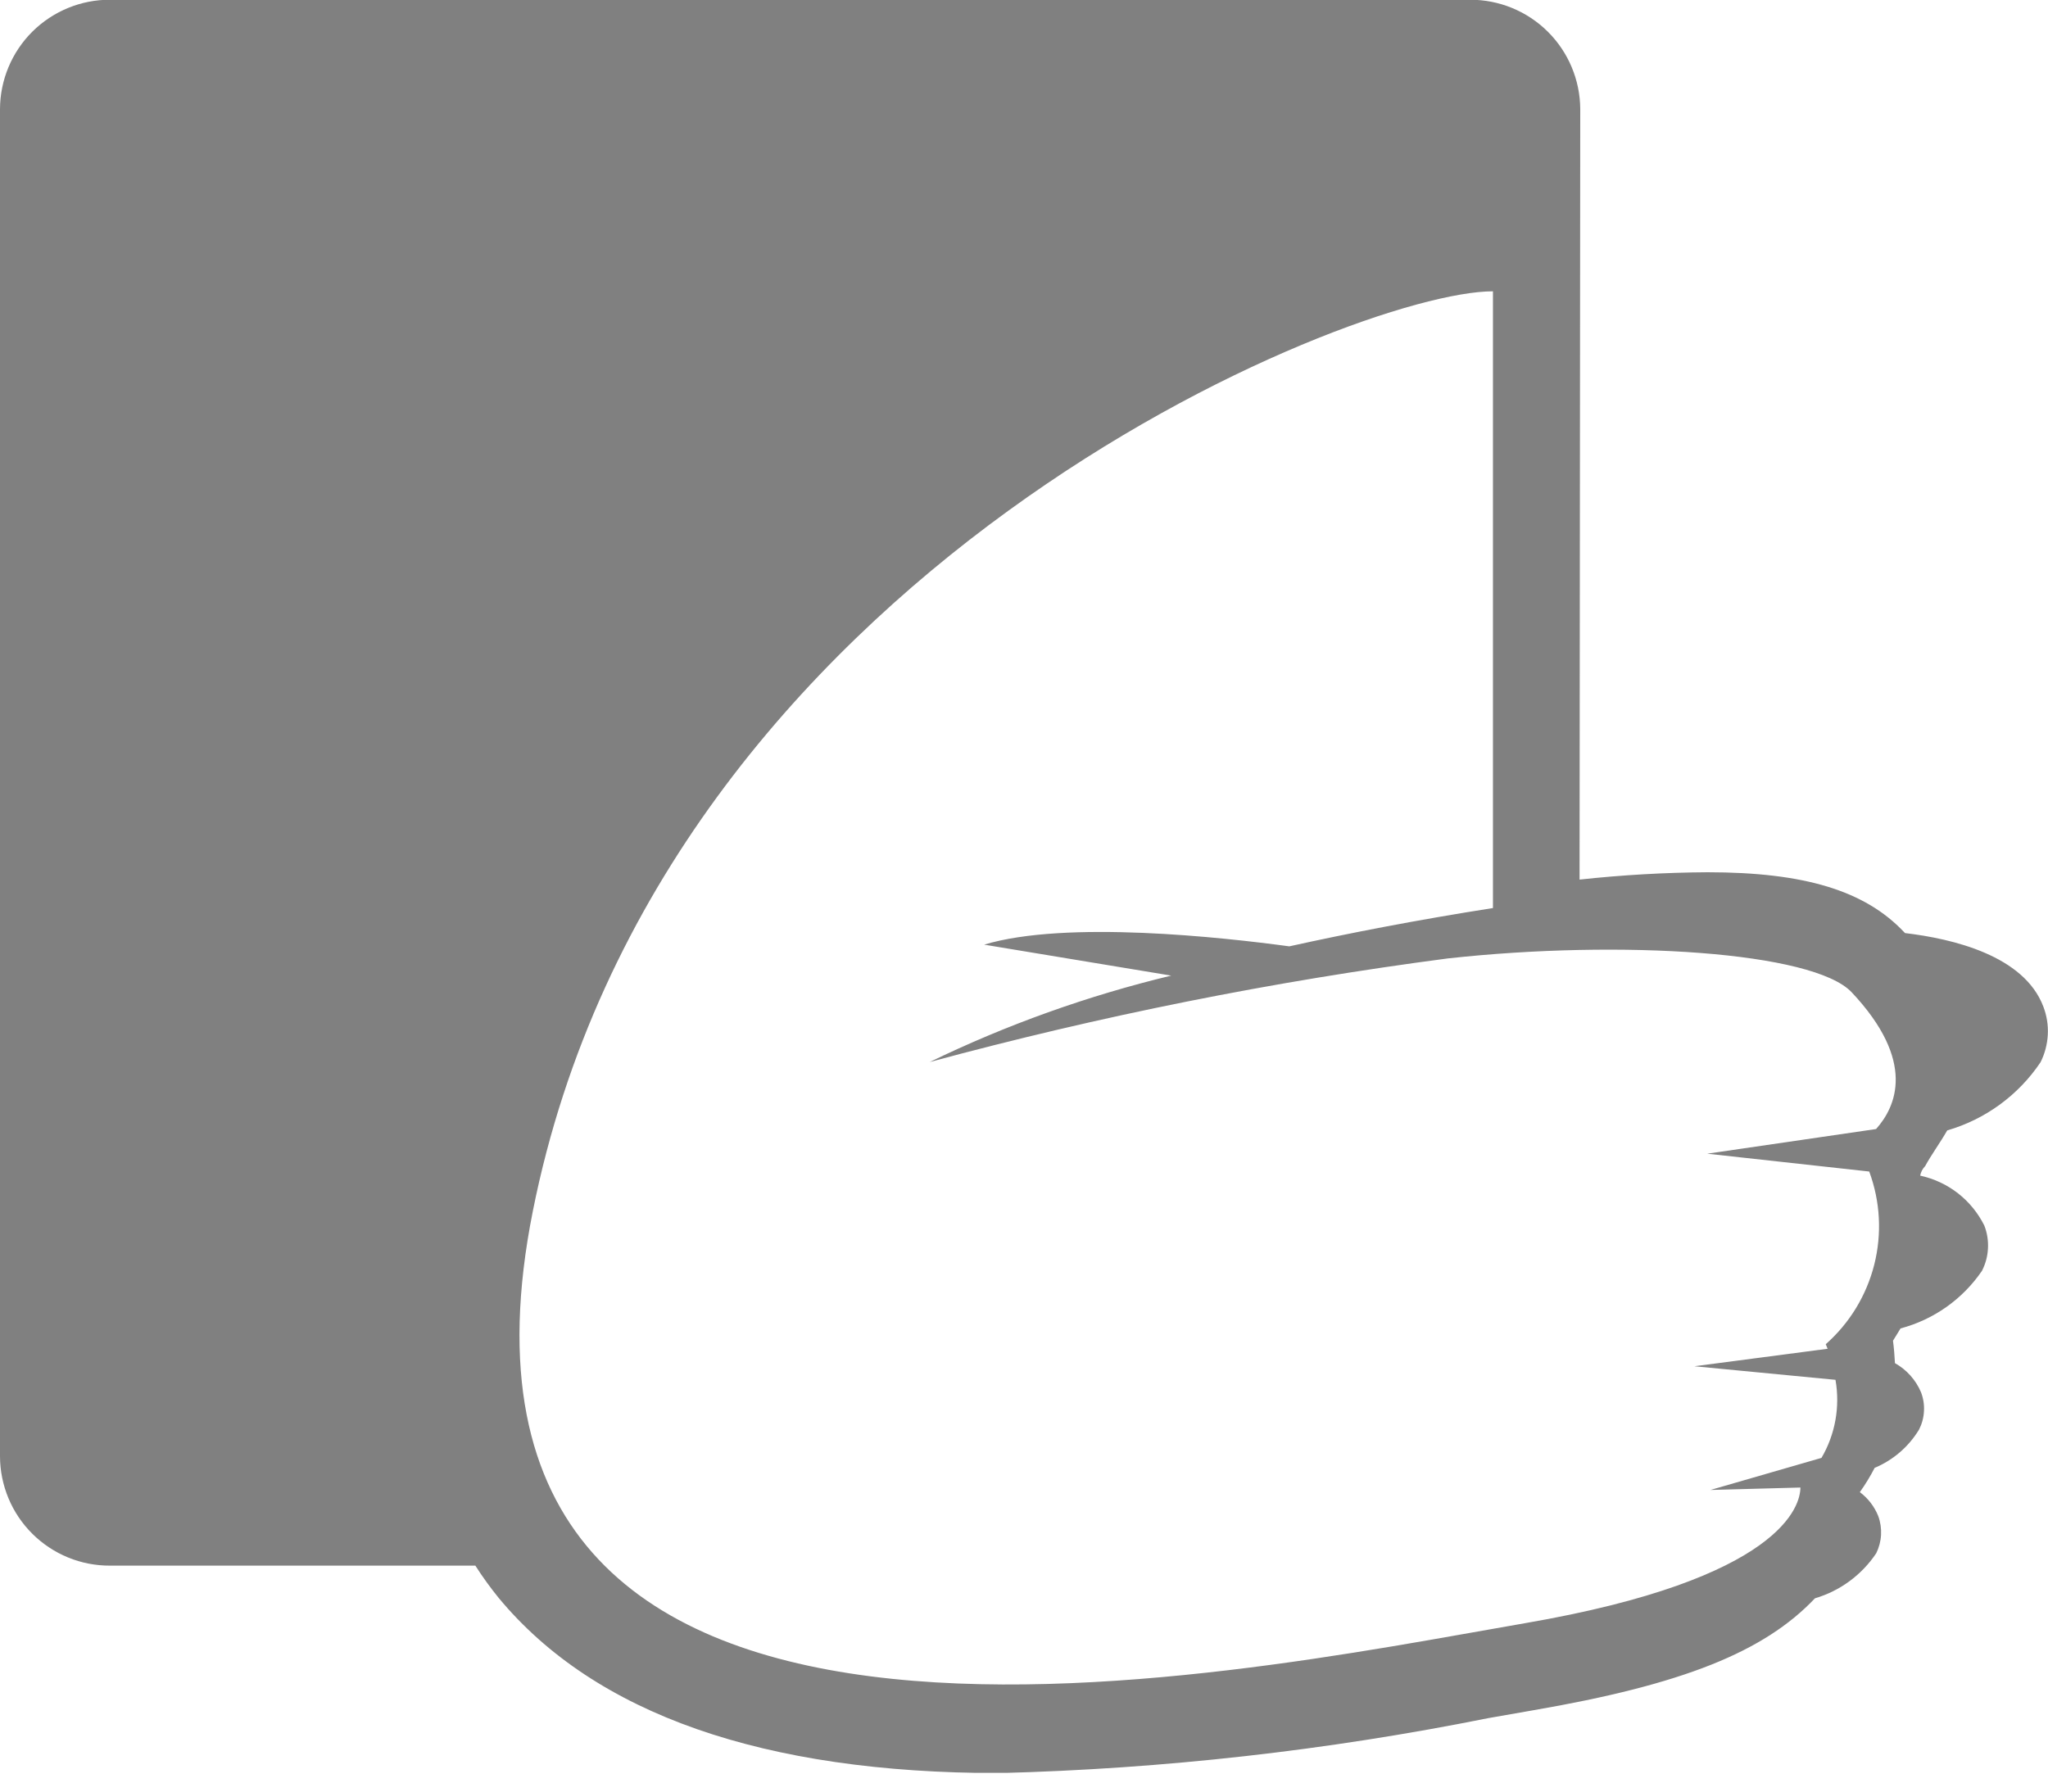 <svg width="48" height="42" viewBox="0 0 48 42" fill="none" xmlns="http://www.w3.org/2000/svg">
<g clip-path="url(#clip0_33_82)">
<g clip-path="url(#clip1_33_82)">
<g clip-path="url(#clip2_33_82)">
<path d="M44.649 21.874C44.639 21.866 44.63 21.857 44.623 21.847C43.706 20.878 42.287 20.448 40.02 20.448C39.018 20.454 38.017 20.512 37.021 20.62L37.037 2.556C37.033 1.874 36.759 1.221 36.275 0.741C35.79 0.26 35.135 -0.008 34.453 -0.006H2.582C1.9 -0.009 1.245 0.26 0.76 0.74C0.276 1.221 0.003 1.874 0 2.556V34.141C0.001 34.479 0.069 34.813 0.199 35.125C0.329 35.437 0.52 35.72 0.76 35.958C1 36.196 1.284 36.384 1.596 36.512C1.909 36.64 2.244 36.705 2.582 36.703H11.141C11.309 36.966 11.493 37.219 11.689 37.461C13.946 40.183 17.894 41.566 23.425 41.566C27.272 41.467 31.103 41.036 34.876 40.279L35.932 40.094C39.436 39.491 41.346 38.727 42.538 37.469C43.126 37.296 43.633 36.922 43.974 36.413C44.04 36.278 44.079 36.132 44.087 35.981C44.095 35.831 44.073 35.681 44.021 35.54C43.931 35.317 43.782 35.123 43.59 34.98C43.719 34.799 43.835 34.609 43.937 34.411C44.37 34.23 44.735 33.915 44.978 33.513C45.046 33.379 45.086 33.232 45.093 33.081C45.102 32.93 45.078 32.78 45.024 32.639C44.902 32.35 44.687 32.11 44.413 31.956C44.403 31.777 44.39 31.602 44.367 31.43C44.429 31.334 44.483 31.238 44.544 31.142C45.322 30.936 46 30.456 46.453 29.791C46.536 29.628 46.584 29.45 46.593 29.267C46.603 29.085 46.574 28.902 46.508 28.732C46.361 28.436 46.15 28.177 45.89 27.974C45.629 27.771 45.327 27.63 45.004 27.56C45.02 27.476 45.06 27.399 45.12 27.338C45.264 27.073 45.467 26.798 45.638 26.5C46.532 26.241 47.306 25.675 47.825 24.902C47.926 24.701 47.983 24.482 47.995 24.258C48.007 24.034 47.972 23.81 47.892 23.601C47.44 22.399 45.762 22.006 44.649 21.874ZM43.97 26.468L40.013 27.046L43.81 27.464C44.069 28.163 44.11 28.923 43.928 29.646C43.746 30.368 43.35 31.019 42.791 31.512C42.791 31.512 42.809 31.553 42.835 31.619L39.712 32.029L43.019 32.347C43.13 32.977 43.014 33.626 42.691 34.177L40.089 34.929L42.197 34.872C42.197 35.28 41.793 37.011 35.738 38.053C28.838 39.241 9.488 43.406 12.489 28.388C15.489 13.37 31.69 6.829 34.991 6.829V21.287C33.201 21.568 31.616 21.876 30.218 22.185C28.673 21.975 24.989 21.566 23.065 22.145L27.45 22.871C25.496 23.341 23.598 24.02 21.79 24.897C25.779 23.817 29.837 23.005 33.935 22.468C38.006 22.022 42.494 22.31 43.396 23.259C44.925 24.882 44.435 25.949 43.97 26.468Z" fill="#808080"/>
</g>
</g>
</g>
<defs>
<clipPath id="clip0_33_82">
<rect width="48" height="41.56" fill="white"/>
</clipPath>
<clipPath id="clip1_33_82">
<rect width="48" height="41.56" fill="white"/>
</clipPath>
<clipPath id="clip2_33_82">
<rect width="48" height="41.572" fill="white" transform="translate(0 -0.006)"/>
</clipPath>
</defs>
</svg>
